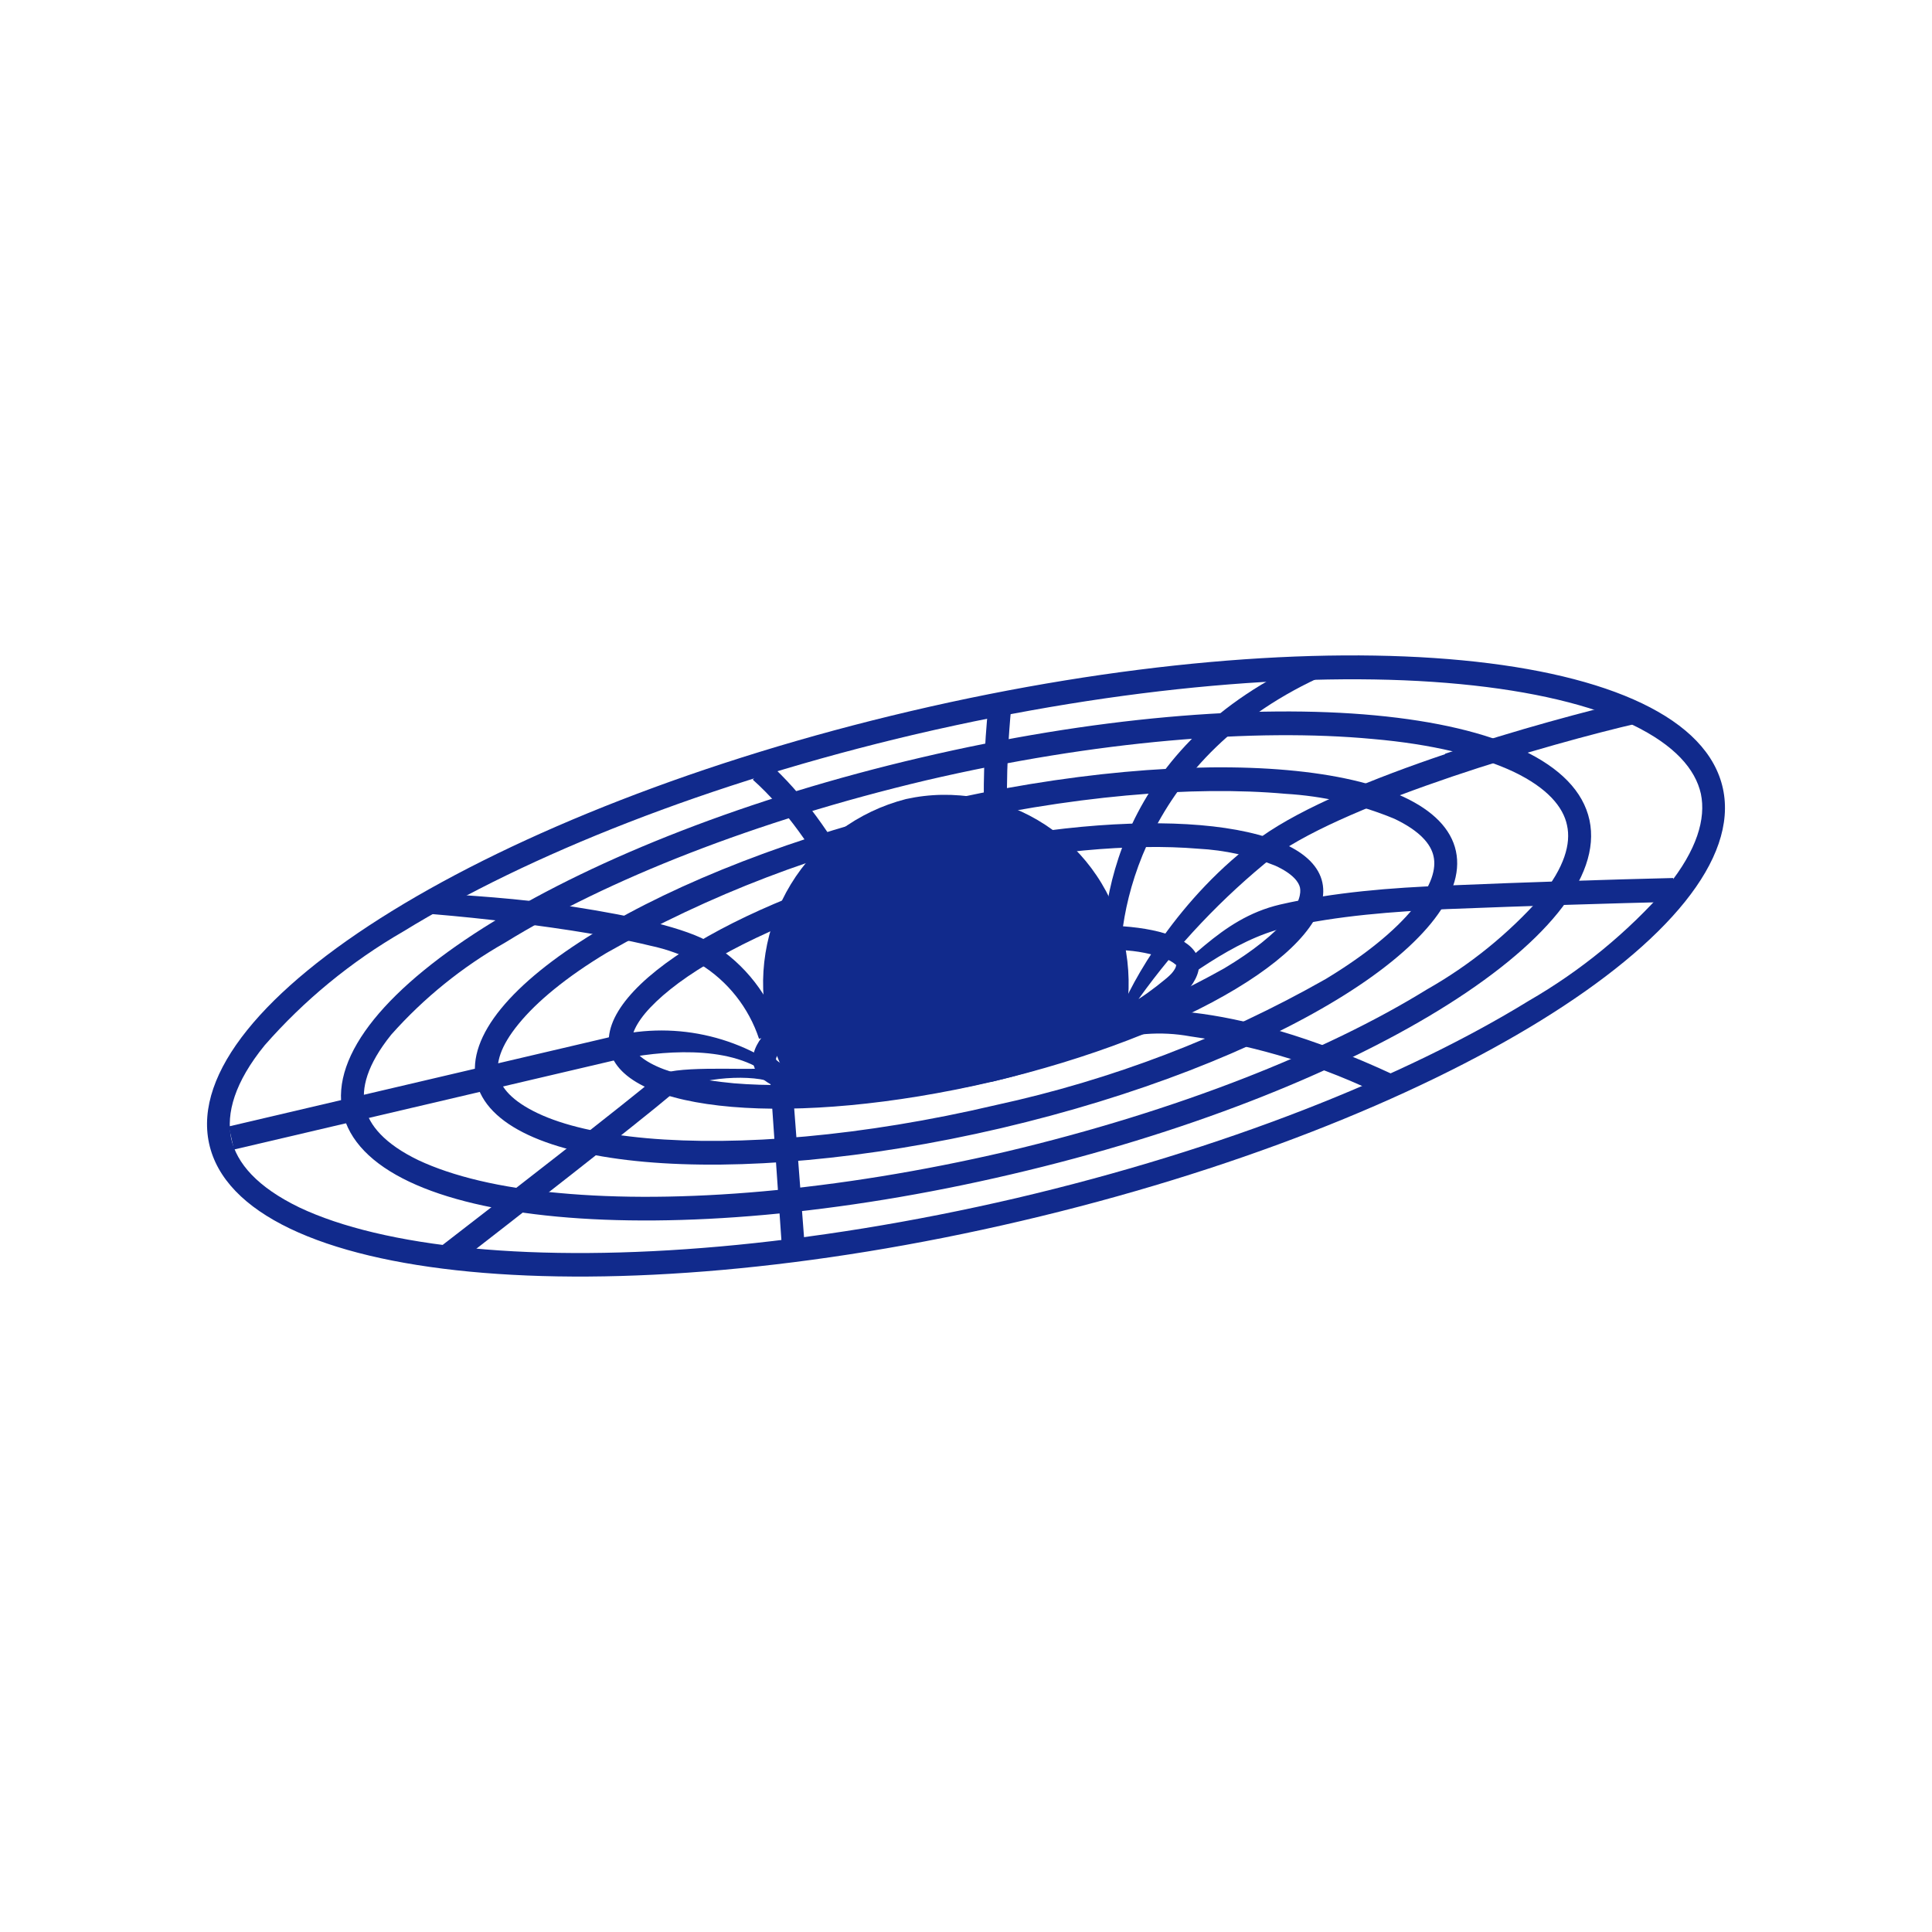 <svg width="24" height="24" viewBox="0 0 24 24" fill="none" xmlns="http://www.w3.org/2000/svg">
<path fill-rule="evenodd" clip-rule="evenodd" d="M20.713 11.014C21.082 10.556 21.193 10.17 21.129 9.861C21.06 9.553 20.803 9.257 20.28 9.004C19.766 8.76 19.038 8.584 18.137 8.498C16.35 8.327 13.955 8.52 11.379 9.12C8.803 9.724 6.557 10.62 5.01 11.571C4.362 11.945 3.78 12.423 3.287 12.986C2.915 13.444 2.807 13.83 2.872 14.143C2.94 14.451 3.197 14.747 3.72 15C4.235 15.244 4.963 15.42 5.863 15.506C7.65 15.677 10.046 15.484 12.622 14.884C15.197 14.28 17.443 13.384 18.99 12.433C19.638 12.059 20.221 11.581 20.713 11.018V11.014ZM12.686 15.167C17.88 13.95 21.78 11.546 21.403 9.797C21.026 8.048 16.509 7.616 11.315 8.833C6.12 10.05 2.22 12.454 2.597 14.203C2.975 15.951 7.492 16.384 12.686 15.167Z" fill="#112A8C"/>
<path fill-rule="evenodd" clip-rule="evenodd" d="M19.136 11.143C19.436 10.774 19.517 10.479 19.466 10.251C19.419 10.024 19.222 9.788 18.802 9.587C18.382 9.39 17.79 9.244 17.053 9.18C15.588 9.043 13.62 9.201 11.503 9.694C9.386 10.196 7.539 10.928 6.275 11.709C5.744 12.01 5.266 12.396 4.86 12.853C4.56 13.226 4.483 13.521 4.535 13.753C4.582 13.976 4.779 14.211 5.199 14.413C5.619 14.61 6.21 14.756 6.947 14.82C8.413 14.957 10.38 14.799 12.498 14.306C14.615 13.804 16.462 13.071 17.726 12.291C18.257 11.99 18.735 11.603 19.14 11.147L19.136 11.143ZM12.562 14.588C16.839 13.59 20.053 11.618 19.745 10.187C19.436 8.756 15.716 8.408 11.439 9.411C7.162 10.41 3.947 12.381 4.256 13.813C4.565 15.244 8.285 15.591 12.562 14.588Z" fill="#112A8C"/>
<path fill-rule="evenodd" clip-rule="evenodd" d="M17.559 11.28C17.79 10.997 17.842 10.787 17.808 10.637C17.777 10.491 17.645 10.324 17.319 10.17C16.889 9.992 16.433 9.888 15.969 9.861C14.825 9.758 13.286 9.883 11.627 10.273C10.192 10.584 8.812 11.112 7.535 11.837C7.037 12.137 6.669 12.441 6.442 12.72C6.21 13.003 6.159 13.213 6.193 13.363C6.223 13.508 6.356 13.676 6.682 13.83C6.999 13.98 7.453 14.087 8.032 14.139C9.176 14.241 10.715 14.117 12.373 13.727C13.809 13.415 15.189 12.888 16.466 12.163C16.963 11.863 17.332 11.559 17.559 11.28ZM12.438 14.014C15.797 13.226 18.326 11.687 18.086 10.573C17.846 9.458 14.923 9.201 11.563 9.986C8.203 10.774 5.675 12.313 5.915 13.427C6.155 14.541 9.077 14.799 12.438 14.014Z" fill="#112A8C"/>
<path fill-rule="evenodd" clip-rule="evenodd" d="M15.986 11.413C16.149 11.216 16.162 11.091 16.149 11.027C16.136 10.963 16.067 10.856 15.84 10.753C15.536 10.631 15.213 10.56 14.885 10.543C14.066 10.474 12.956 10.569 11.752 10.847C10.552 11.13 9.506 11.541 8.795 11.97C8.435 12.184 8.173 12.399 8.015 12.587C7.852 12.784 7.839 12.909 7.852 12.973C7.865 13.037 7.933 13.144 8.16 13.247C8.379 13.346 8.7 13.418 9.116 13.457C9.935 13.526 11.045 13.431 12.249 13.153C13.285 12.928 14.282 12.549 15.206 12.03C15.566 11.816 15.828 11.601 15.986 11.413ZM12.313 13.44C14.756 12.866 16.599 11.76 16.427 10.963C16.256 10.17 14.135 9.99 11.688 10.56C9.245 11.134 7.402 12.24 7.573 13.037C7.745 13.83 9.866 14.01 12.313 13.44Z" fill="#112A8C"/>
<path fill-rule="evenodd" clip-rule="evenodd" d="M14.615 11.991C14.602 11.983 14.572 11.948 14.49 11.914C14.31 11.847 14.121 11.81 13.929 11.803C13.428 11.764 12.746 11.824 12 12C11.255 12.171 10.612 12.424 10.175 12.681C9.956 12.81 9.802 12.93 9.716 13.033C9.652 13.106 9.639 13.144 9.639 13.161C9.647 13.17 9.673 13.2 9.759 13.239C9.879 13.29 10.068 13.333 10.32 13.35C10.822 13.389 11.503 13.324 12.249 13.153C12.995 12.977 13.637 12.724 14.075 12.467C14.293 12.338 14.447 12.219 14.533 12.116C14.598 12.047 14.61 12.008 14.61 11.991H14.615ZM12.313 13.44C13.839 13.08 14.992 12.403 14.889 11.927C14.786 11.451 13.466 11.353 11.936 11.713C10.41 12.069 9.257 12.746 9.36 13.221C9.463 13.701 10.783 13.796 12.313 13.436L12.313 13.44Z" fill="#112A8C"/>
<path d="M13.989 12.613C13.522 12.909 12.815 13.187 12 13.38C11.186 13.569 10.436 13.633 9.892 13.577C9.723 13.325 9.604 13.043 9.54 12.746C9.401 12.145 9.503 11.513 9.823 10.986C10.143 10.46 10.657 10.079 11.255 9.926C11.55 9.861 11.855 9.856 12.153 9.912C12.45 9.967 12.733 10.081 12.986 10.247C13.239 10.413 13.456 10.628 13.624 10.879C13.793 11.13 13.909 11.412 13.967 11.709C14.032 12.017 14.036 12.321 13.989 12.613Z" fill="#112A8C"/>
<path d="M12.562 8.786C12.42 10.251 12.592 11.374 12.69 11.837L12.416 11.901C12.215 10.865 12.169 9.805 12.279 8.756L12.562 8.781V8.786ZM9.532 9.463C10.428 10.256 10.993 11.606 11.169 12.184L10.895 12.27C10.727 11.713 10.183 10.427 9.352 9.686L9.532 9.463ZM16.475 8.378C14.203 9.381 13.839 11.366 13.929 12.197H13.715C13.616 11.258 13.886 9.244 16.286 8.186L16.475 8.378ZM8.143 11.464C8.43 11.537 8.687 11.623 8.842 11.721C9.256 11.976 9.563 12.372 9.707 12.836L9.429 12.904C9.301 12.517 9.04 12.187 8.692 11.974C8.498 11.869 8.29 11.792 8.075 11.747C7.792 11.678 7.453 11.614 7.097 11.559C6.443 11.459 5.786 11.385 5.126 11.336L5.297 11.087C5.795 11.126 6.416 11.151 7.14 11.267C7.5 11.323 7.847 11.387 8.143 11.464ZM17.949 9.364C18.836 9.064 19.732 8.828 20.289 8.696L20.353 8.983C19.8 9.111 18.913 9.351 18.039 9.647C17.156 9.947 16.308 10.29 15.823 10.637C15.184 11.149 14.619 11.746 14.143 12.411C14.76 12.013 15.137 11.417 15.9 11.237C16.569 11.083 17.285 11.027 17.962 11.001C18.948 10.959 20.062 10.924 20.786 10.907L20.795 11.203C20.07 11.22 18.96 11.254 17.975 11.293C17.315 11.323 16.612 11.374 15.965 11.524C15.322 11.674 14.692 12.184 14.165 12.561C14.349 12.549 14.568 12.553 14.816 12.579C15.438 12.651 16.273 12.866 17.319 13.354L17.203 13.624C16.443 13.246 15.627 12.993 14.786 12.874C14.421 12.807 14.044 12.836 13.693 12.96L13.565 12.694C13.65 12.651 13.762 12.617 13.908 12.591C14.036 12.231 14.636 11.134 15.665 10.397C16.188 10.024 17.075 9.664 17.953 9.368L17.949 9.364ZM7.543 12.891C7.937 12.784 8.35 12.772 8.749 12.857C9.148 12.942 9.521 13.121 9.836 13.38L9.999 15.514L9.716 15.536L9.57 13.436C9.27 13.337 8.585 13.393 8.34 13.598C7.946 13.933 6.352 15.176 5.606 15.754L5.435 15.514C6.185 14.936 7.775 13.701 8.165 13.371C8.323 13.23 9.236 13.294 9.433 13.273C8.902 12.96 8.04 13.08 7.607 13.178L2.906 14.28L2.842 13.993L7.543 12.891Z" fill="#112A8C"/>
</svg>
